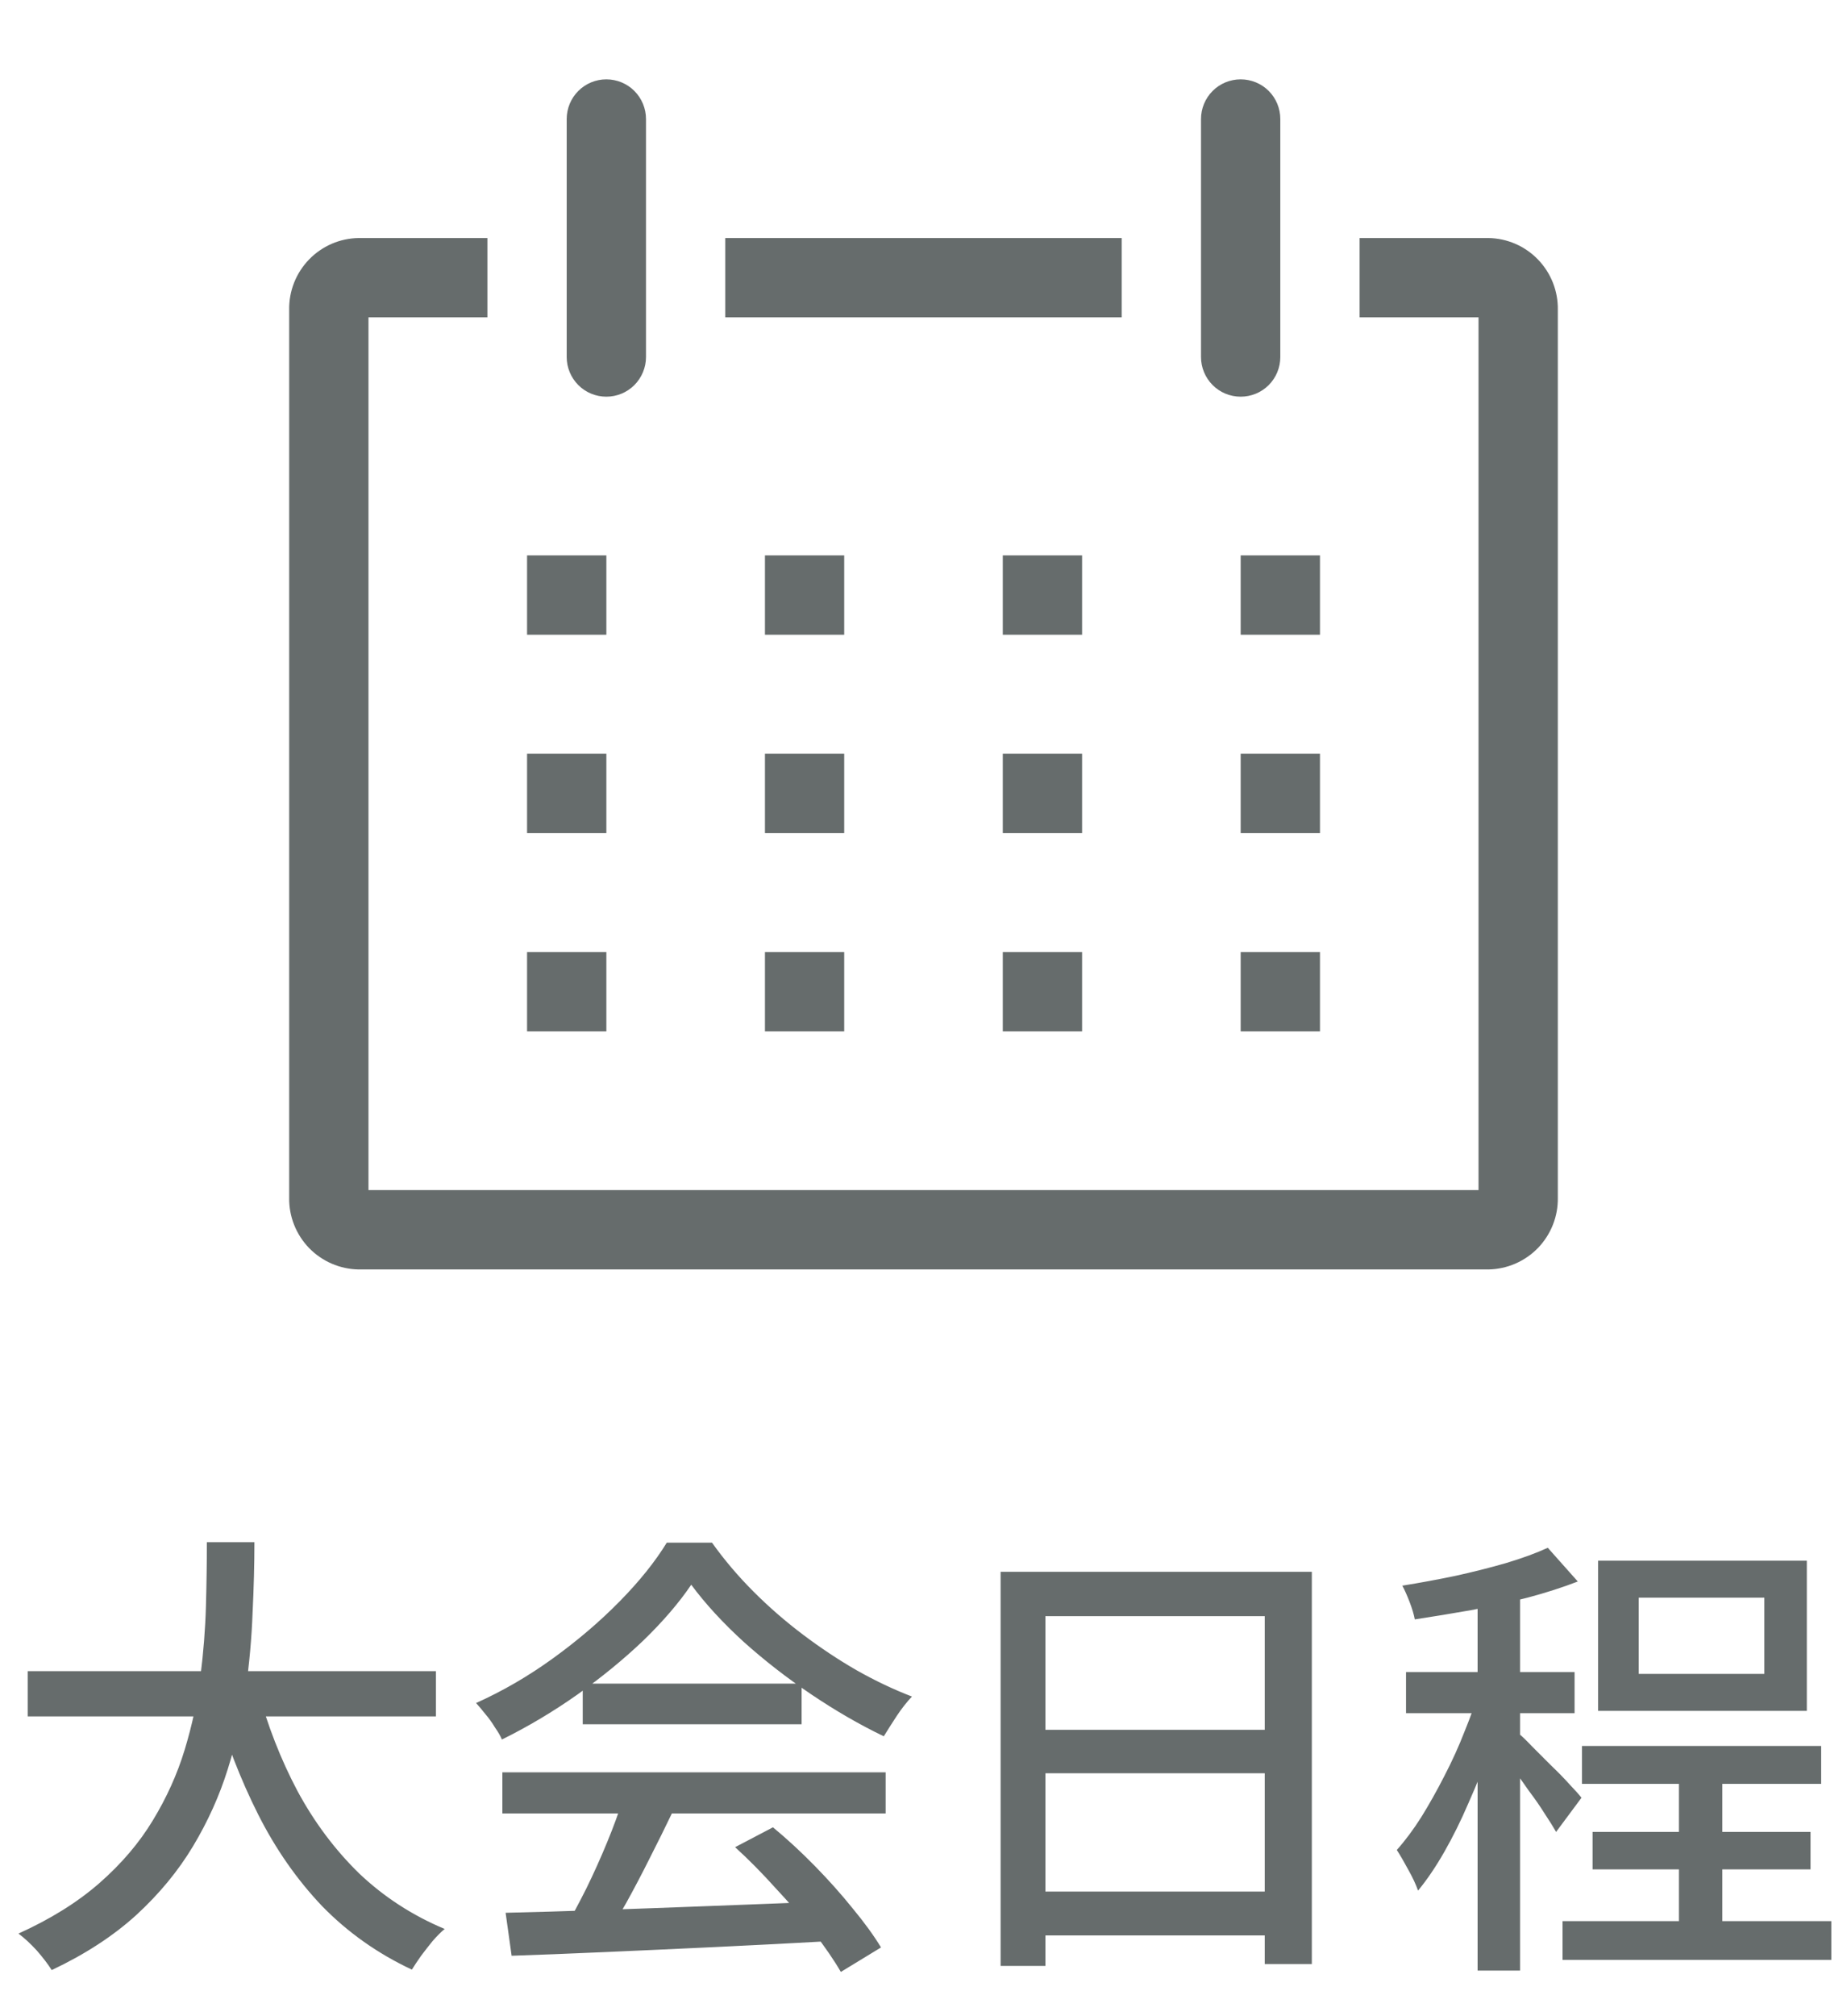 <svg width="44" height="48" viewBox="0 0 44 48" fill="none" xmlns="http://www.w3.org/2000/svg">
<path d="M0.66 39.785H10.384V40.863H0.66V39.785ZM6.138 40.214C6.373 41.079 6.688 41.886 7.084 42.634C7.487 43.382 7.979 44.038 8.558 44.603C9.145 45.16 9.823 45.6 10.593 45.923C10.505 45.996 10.41 46.092 10.307 46.209C10.212 46.326 10.12 46.444 10.032 46.561C9.944 46.686 9.871 46.796 9.812 46.891C8.998 46.51 8.287 46.007 7.678 45.384C7.077 44.753 6.567 44.024 6.149 43.195C5.731 42.366 5.379 41.457 5.093 40.467L6.138 40.214ZM4.928 36.716H6.061C6.061 37.237 6.046 37.798 6.017 38.399C5.995 38.993 5.94 39.605 5.852 40.236C5.764 40.867 5.621 41.497 5.423 42.128C5.225 42.759 4.95 43.367 4.598 43.954C4.246 44.541 3.795 45.087 3.245 45.593C2.695 46.092 2.024 46.528 1.232 46.902C1.144 46.763 1.027 46.609 0.88 46.44C0.733 46.279 0.587 46.143 0.44 46.033C1.203 45.688 1.844 45.289 2.365 44.834C2.893 44.372 3.318 43.873 3.641 43.338C3.971 42.795 4.224 42.234 4.4 41.655C4.576 41.076 4.701 40.496 4.774 39.917C4.847 39.338 4.891 38.777 4.906 38.234C4.921 37.691 4.928 37.185 4.928 36.716ZM12.045 45.538C12.698 45.523 13.449 45.501 14.3 45.472C15.158 45.443 16.064 45.41 17.017 45.373C17.978 45.336 18.931 45.3 19.877 45.263L19.833 46.209C18.924 46.26 18.003 46.308 17.072 46.352C16.148 46.396 15.264 46.436 14.421 46.473C13.585 46.51 12.841 46.539 12.188 46.561L12.045 45.538ZM11.968 42.194H21.098V43.173H11.968V42.194ZM13.882 40.082H19.096V41.05H13.882V40.082ZM14.839 42.832L16.016 43.151C15.847 43.503 15.668 43.866 15.477 44.24C15.294 44.607 15.107 44.962 14.916 45.307C14.725 45.644 14.546 45.949 14.377 46.22L13.453 45.912C13.622 45.626 13.794 45.307 13.97 44.955C14.146 44.596 14.311 44.229 14.465 43.855C14.619 43.481 14.744 43.14 14.839 42.832ZM17.512 43.976L18.414 43.503C18.751 43.782 19.085 44.09 19.415 44.427C19.745 44.764 20.046 45.102 20.317 45.439C20.596 45.776 20.819 46.084 20.988 46.363L20.031 46.946C19.87 46.667 19.653 46.352 19.382 46C19.111 45.655 18.81 45.307 18.48 44.955C18.157 44.596 17.835 44.269 17.512 43.976ZM16.467 37.728C16.174 38.161 15.792 38.604 15.323 39.059C14.854 39.506 14.329 39.935 13.75 40.346C13.178 40.749 12.58 41.105 11.957 41.413C11.92 41.325 11.865 41.23 11.792 41.127C11.726 41.017 11.653 40.914 11.572 40.819C11.491 40.716 11.414 40.625 11.341 40.544C11.979 40.258 12.591 39.902 13.178 39.477C13.765 39.052 14.293 38.601 14.762 38.124C15.231 37.647 15.605 37.182 15.884 36.727H16.962C17.255 37.138 17.585 37.526 17.952 37.893C18.319 38.26 18.711 38.601 19.129 38.916C19.547 39.231 19.972 39.514 20.405 39.763C20.845 40.012 21.285 40.221 21.725 40.39C21.6 40.522 21.479 40.676 21.362 40.852C21.252 41.021 21.149 41.182 21.054 41.336C20.489 41.065 19.917 40.735 19.338 40.346C18.759 39.957 18.22 39.539 17.721 39.092C17.222 38.637 16.804 38.183 16.467 37.728ZM23.837 37.42H31.251V46.759H30.129V38.476H24.904V46.803H23.837V37.42ZM24.552 41.182H30.602V42.216H24.552V41.182ZM24.541 45.032H30.613V46.077H24.541V45.032ZM39.996 41.952H41.03V46.363H39.996V41.952ZM37.686 41.567H43.384V42.469H37.686V41.567ZM37.224 45.736H43.626V46.66H37.224V45.736ZM37.939 43.613H43.131V44.504H37.939V43.613ZM39.039 38.036V39.851H42.031V38.036H39.039ZM38.071 37.156H43.043V40.731H38.071V37.156ZM35.2 37.673H36.212V46.913H35.2V37.673ZM33.495 39.807H37.51V40.786H33.495V39.807ZM35.255 40.192L35.882 40.467C35.772 40.856 35.64 41.263 35.486 41.688C35.332 42.106 35.163 42.52 34.98 42.931C34.804 43.342 34.613 43.727 34.408 44.086C34.203 44.445 33.994 44.753 33.781 45.01C33.73 44.863 33.653 44.698 33.55 44.515C33.447 44.324 33.356 44.167 33.275 44.042C33.473 43.822 33.667 43.562 33.858 43.261C34.049 42.953 34.232 42.627 34.408 42.282C34.591 41.93 34.753 41.574 34.892 41.215C35.039 40.856 35.16 40.515 35.255 40.192ZM36.872 36.848L37.587 37.651C37.228 37.79 36.828 37.919 36.388 38.036C35.955 38.146 35.508 38.245 35.046 38.333C34.584 38.414 34.137 38.487 33.704 38.553C33.682 38.436 33.642 38.3 33.583 38.146C33.524 37.992 33.466 37.86 33.407 37.75C33.818 37.684 34.236 37.607 34.661 37.519C35.094 37.424 35.501 37.321 35.882 37.211C36.271 37.094 36.601 36.973 36.872 36.848ZM36.19 41.281C36.256 41.332 36.359 41.431 36.498 41.578C36.637 41.717 36.788 41.868 36.949 42.029C37.118 42.19 37.268 42.344 37.4 42.491C37.532 42.63 37.624 42.733 37.675 42.799L37.07 43.613C37.004 43.496 36.912 43.349 36.795 43.173C36.685 42.997 36.56 42.817 36.421 42.634C36.289 42.443 36.161 42.264 36.036 42.095C35.911 41.926 35.805 41.791 35.717 41.688L36.19 41.281Z" fill="#666C6C"/>
<g clip-path="url(#clip0_295_12291)">
<path d="M35.458 5.667H32.389V7.555H35.222V28.333H8.778V7.555H11.611V5.667H8.542C8.321 5.67 8.103 5.717 7.9 5.805C7.698 5.893 7.515 6.02 7.361 6.179C7.208 6.338 7.087 6.525 7.006 6.73C6.925 6.936 6.885 7.155 6.889 7.376V28.513C6.885 28.733 6.925 28.953 7.006 29.158C7.087 29.363 7.208 29.551 7.361 29.71C7.515 29.869 7.698 29.995 7.9 30.083C8.103 30.171 8.321 30.218 8.542 30.222H35.458C35.679 30.218 35.897 30.171 36.1 30.083C36.302 29.995 36.485 29.869 36.639 29.71C36.792 29.551 36.913 29.363 36.994 29.158C37.075 28.953 37.115 28.733 37.111 28.513V7.376C37.115 7.155 37.075 6.936 36.994 6.73C36.913 6.525 36.792 6.338 36.639 6.179C36.485 6.02 36.302 5.893 36.1 5.805C35.897 5.717 35.679 5.67 35.458 5.667Z" fill="#666C6C"/>
<path d="M12.556 13.222H14.445V15.111H12.556V13.222Z" fill="#666C6C"/>
<path d="M18.223 13.222H20.111V15.111H18.223V13.222Z" fill="#666C6C"/>
<path d="M23.889 13.222H25.778V15.111H23.889V13.222Z" fill="#666C6C"/>
<path d="M29.556 13.222H31.445V15.111H29.556V13.222Z" fill="#666C6C"/>
<path d="M12.556 17.944H14.445V19.833H12.556V17.944Z" fill="#666C6C"/>
<path d="M18.223 17.944H20.111V19.833H18.223V17.944Z" fill="#666C6C"/>
<path d="M23.889 17.944H25.778V19.833H23.889V17.944Z" fill="#666C6C"/>
<path d="M29.556 17.944H31.445V19.833H29.556V17.944Z" fill="#666C6C"/>
<path d="M12.556 22.666H14.445V24.555H12.556V22.666Z" fill="#666C6C"/>
<path d="M18.223 22.666H20.111V24.555H18.223V22.666Z" fill="#666C6C"/>
<path d="M23.889 22.666H25.778V24.555H23.889V22.666Z" fill="#666C6C"/>
<path d="M29.556 22.666H31.445V24.555H29.556V22.666Z" fill="#666C6C"/>
<path d="M14.444 9.444C14.695 9.444 14.935 9.345 15.112 9.168C15.289 8.99 15.389 8.75 15.389 8.5V2.833C15.389 2.583 15.289 2.342 15.112 2.165C14.935 1.988 14.695 1.889 14.444 1.889C14.194 1.889 13.954 1.988 13.777 2.165C13.6 2.342 13.5 2.583 13.5 2.833V8.5C13.5 8.75 13.6 8.99 13.777 9.168C13.954 9.345 14.194 9.444 14.444 9.444Z" fill="#666C6C"/>
<path d="M29.556 9.444C29.806 9.444 30.047 9.345 30.224 9.168C30.401 8.99 30.5 8.75 30.5 8.5V2.833C30.5 2.583 30.401 2.342 30.224 2.165C30.047 1.988 29.806 1.889 29.556 1.889C29.305 1.889 29.065 1.988 28.888 2.165C28.711 2.342 28.611 2.583 28.611 2.833V8.5C28.611 8.75 28.711 8.99 28.888 9.168C29.065 9.345 29.305 9.444 29.556 9.444Z" fill="#666C6C"/>
<path d="M17.277 5.667H26.722V7.555H17.277V5.667Z" fill="#666C6C"/>
</g>
<defs>
<clipPath id="clip0_295_12291">
<rect width="34" height="34" fill="white" transform="translate(5)"/>
</clipPath>
</defs>
</svg>

